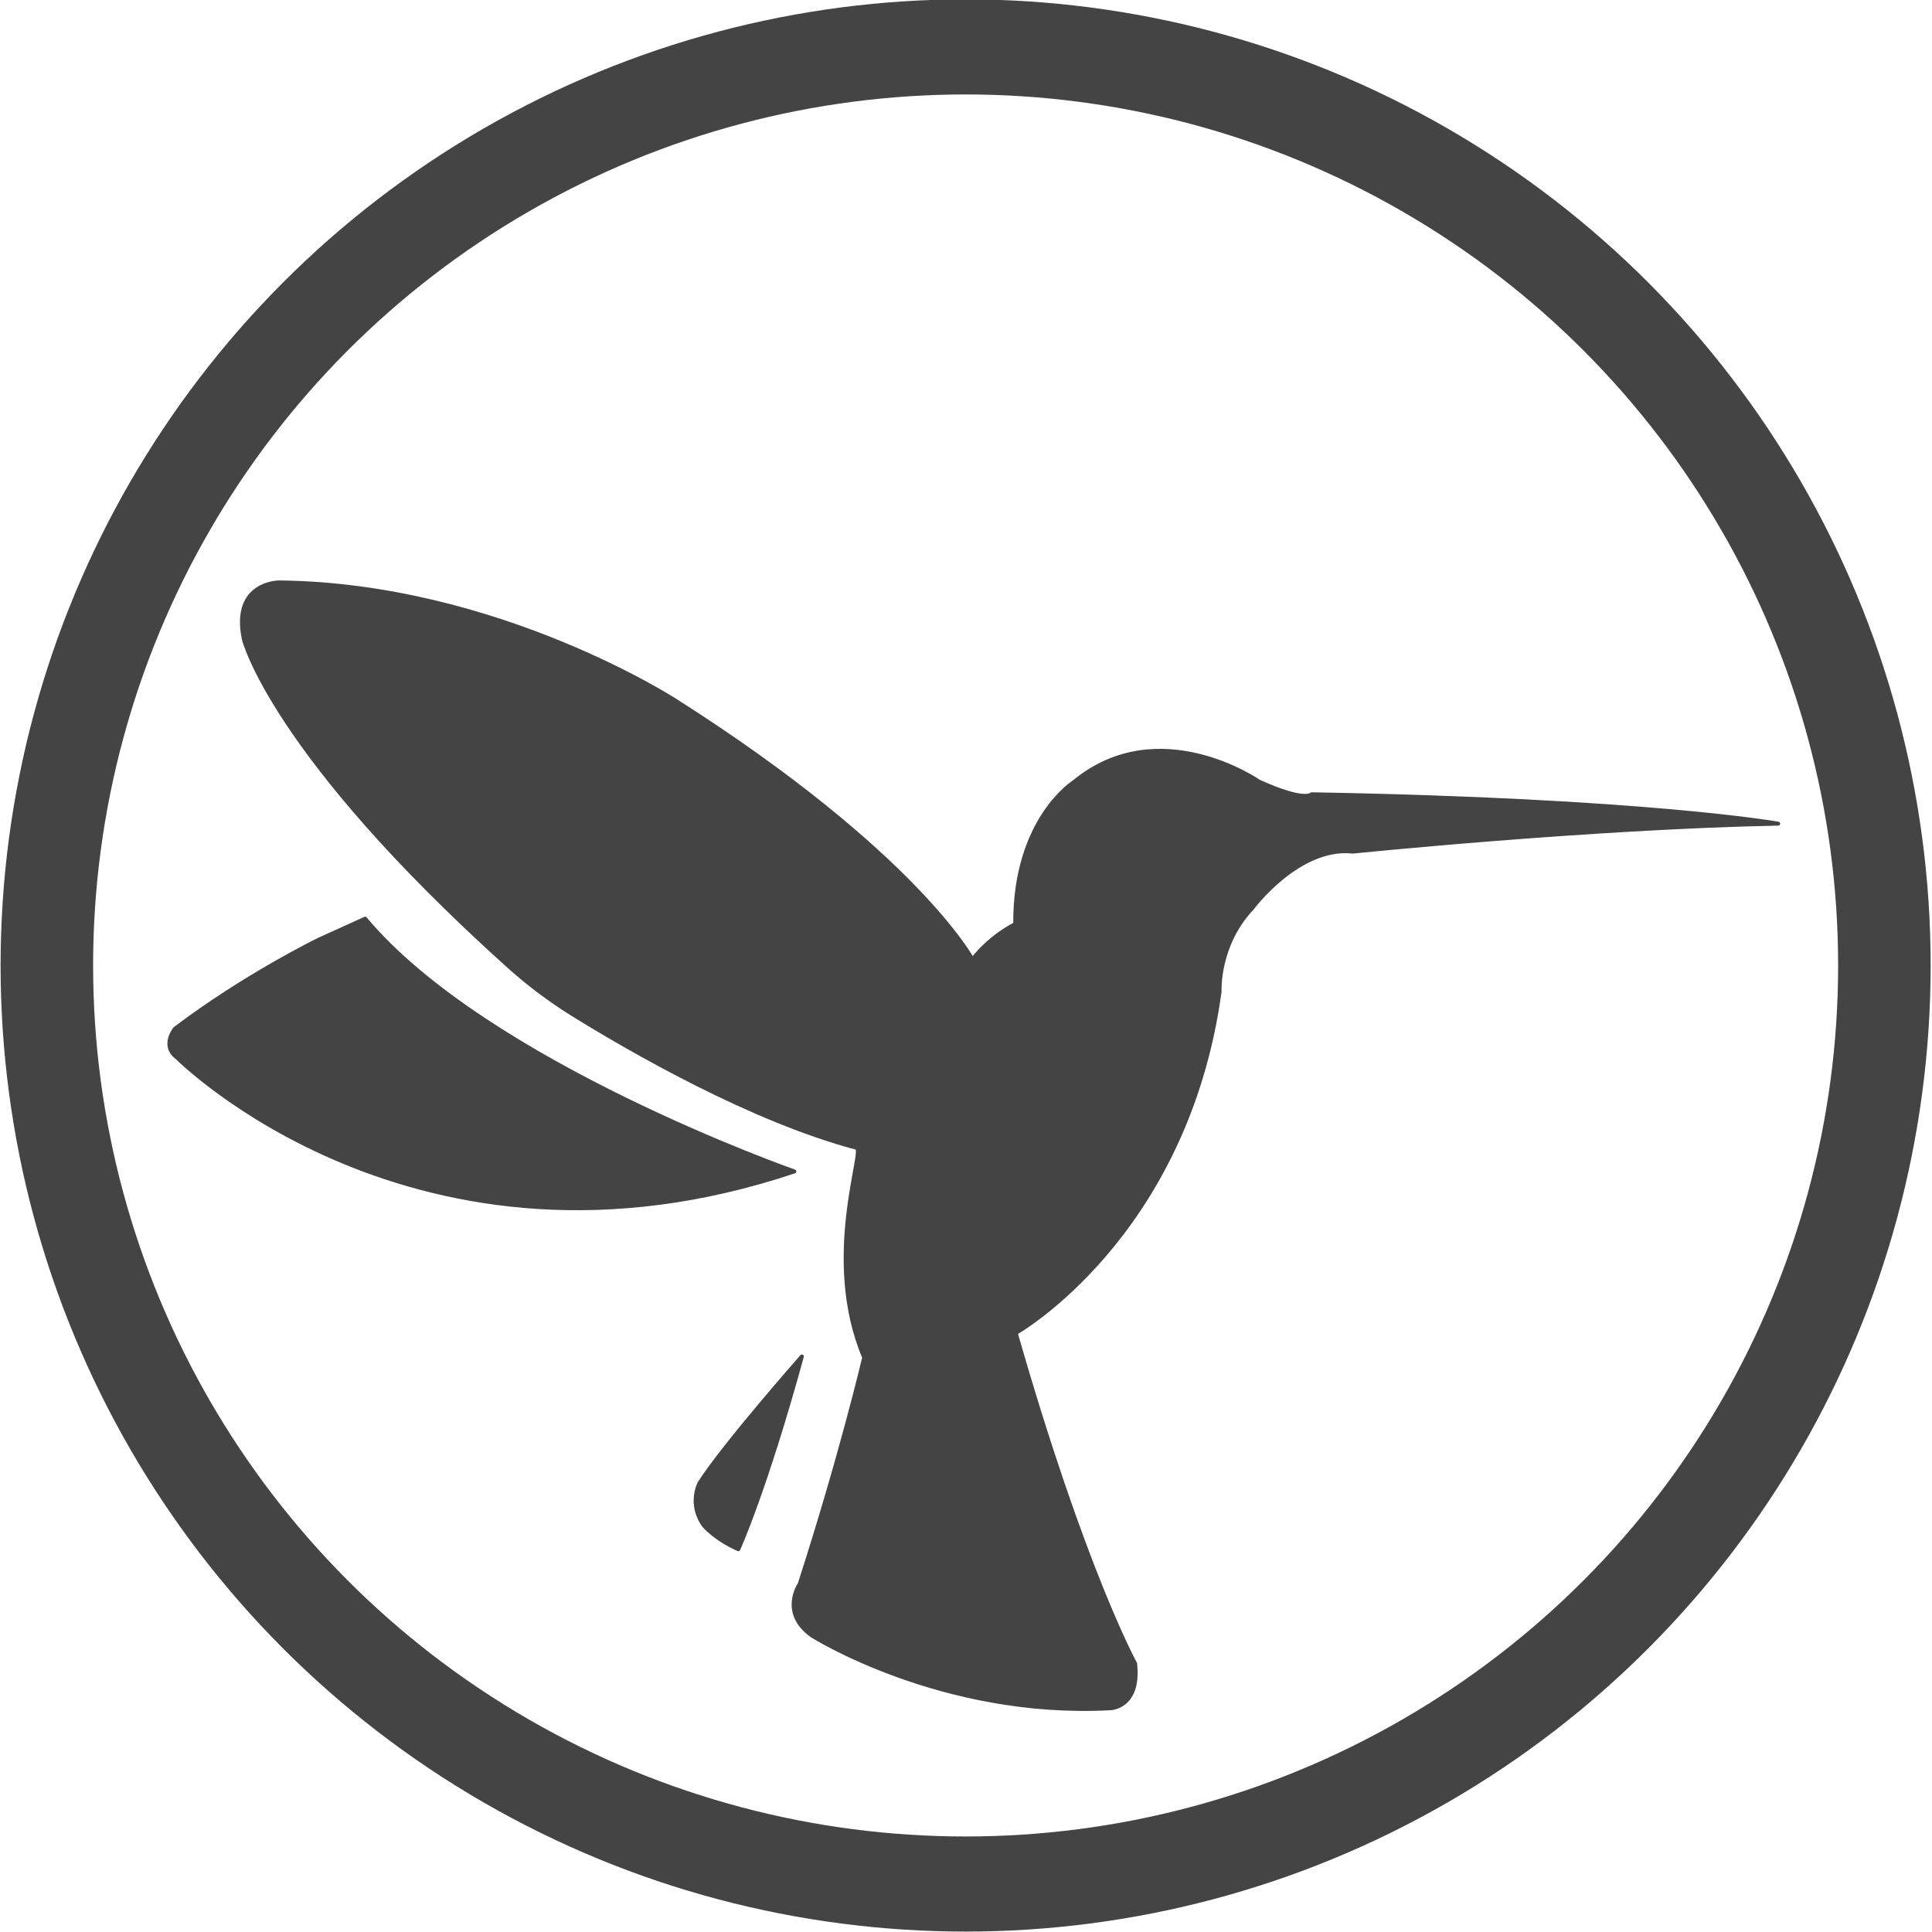 <?xml version="1.0" encoding="UTF-8" standalone="no"?>
<!DOCTYPE svg PUBLIC "-//W3C//DTD SVG 1.1//EN" "http://www.w3.org/Graphics/SVG/1.1/DTD/svg11.dtd">
<svg width="100%" height="100%" viewBox="0 0 494 494" version="1.1" xmlns="http://www.w3.org/2000/svg" xmlns:xlink="http://www.w3.org/1999/xlink" xml:space="preserve" xmlns:serif="http://www.serif.com/" style="fill-rule:evenodd;clip-rule:evenodd;stroke-linecap:round;stroke-linejoin:round;stroke-miterlimit:1.5;">
    <g transform="matrix(1,0,0,1,-164.393,-46.34)">
        <g transform="matrix(1,0,0,1,5.416,32.278)">
            <g>
                <g transform="matrix(1,0,0,1,3.224,2.79)">
                    <path d="M237.336,251.506C237.336,251.506 218.426,260.71 200.491,274.307C200.491,274.307 196.909,278.667 201.048,281.706C201.048,281.706 262.196,343.17 358.867,310.801C358.867,310.801 280.062,283.183 249.118,246.164L237.336,251.506" style="fill:rgb(68,68,68);stroke:rgb(68,68,68);stroke-width:1px;"/>
                </g>
                <path d="M378.03,307.557C380.226,308.138 369.287,335.955 379.942,361.165C379.942,361.165 374.1,386.101 363.447,419.097C363.447,419.097 358.381,426.368 366.553,432.249C366.553,432.249 399.549,453.192 442.926,450.855C442.926,450.855 450.479,450.657 449.222,439.416C449.222,439.416 436.103,415.69 418.696,354.91C418.696,354.91 462.229,330.31 470.824,267.617C470.824,267.617 470.172,255.748 479.184,246.238C479.184,246.238 491.016,230.274 504.913,231.817C504.913,231.817 565.21,225.633 613.647,224.665C613.647,224.665 579.882,218.635 494.323,217.148C494.323,217.148 492.705,219.268 480.858,213.889C480.858,213.889 455.293,196.137 433.605,214.012C433.605,214.012 418.386,223.501 418.553,250.372C418.553,250.372 412.682,253.044 407.624,259.377C407.624,259.377 393.156,232.327 331.808,193.291C331.808,193.291 286.066,163.536 230.292,162.977C230.292,162.977 218.301,162.988 221.319,177.461C221.319,177.461 228.279,206.445 289.003,261.076C294.089,265.651 299.567,269.77 305.374,273.387C320.251,282.6 351.185,300.462 378.03,307.557Z" style="fill:rgb(68,68,68);stroke:rgb(68,68,68);stroke-width:1px;"/>
                <g transform="matrix(1,0,0,1,-11.675,-7.156)">
                    <path d="M375.688,368.061C375.688,368.061 355.708,390.717 349.504,400.45C349.504,400.45 346.647,405.771 350.664,411.338C350.664,411.338 353.56,414.753 359.435,417.348C359.435,417.348 366.279,402.394 375.688,368.061" style="fill:rgb(68,68,68);stroke:rgb(68,68,68);stroke-width:1px;"/>
                </g>
            </g>
            <g transform="matrix(0.788,-3.28178e-17,3.37417e-17,0.81,106.238,13.264)">
                <ellipse cx="380.256" cy="305.755" rx="298.126" ry="289.963" style="fill:none;stroke:rgb(68,68,68);stroke-width:30.02px;"/>
            </g>
        </g>
    </g>
</svg>
